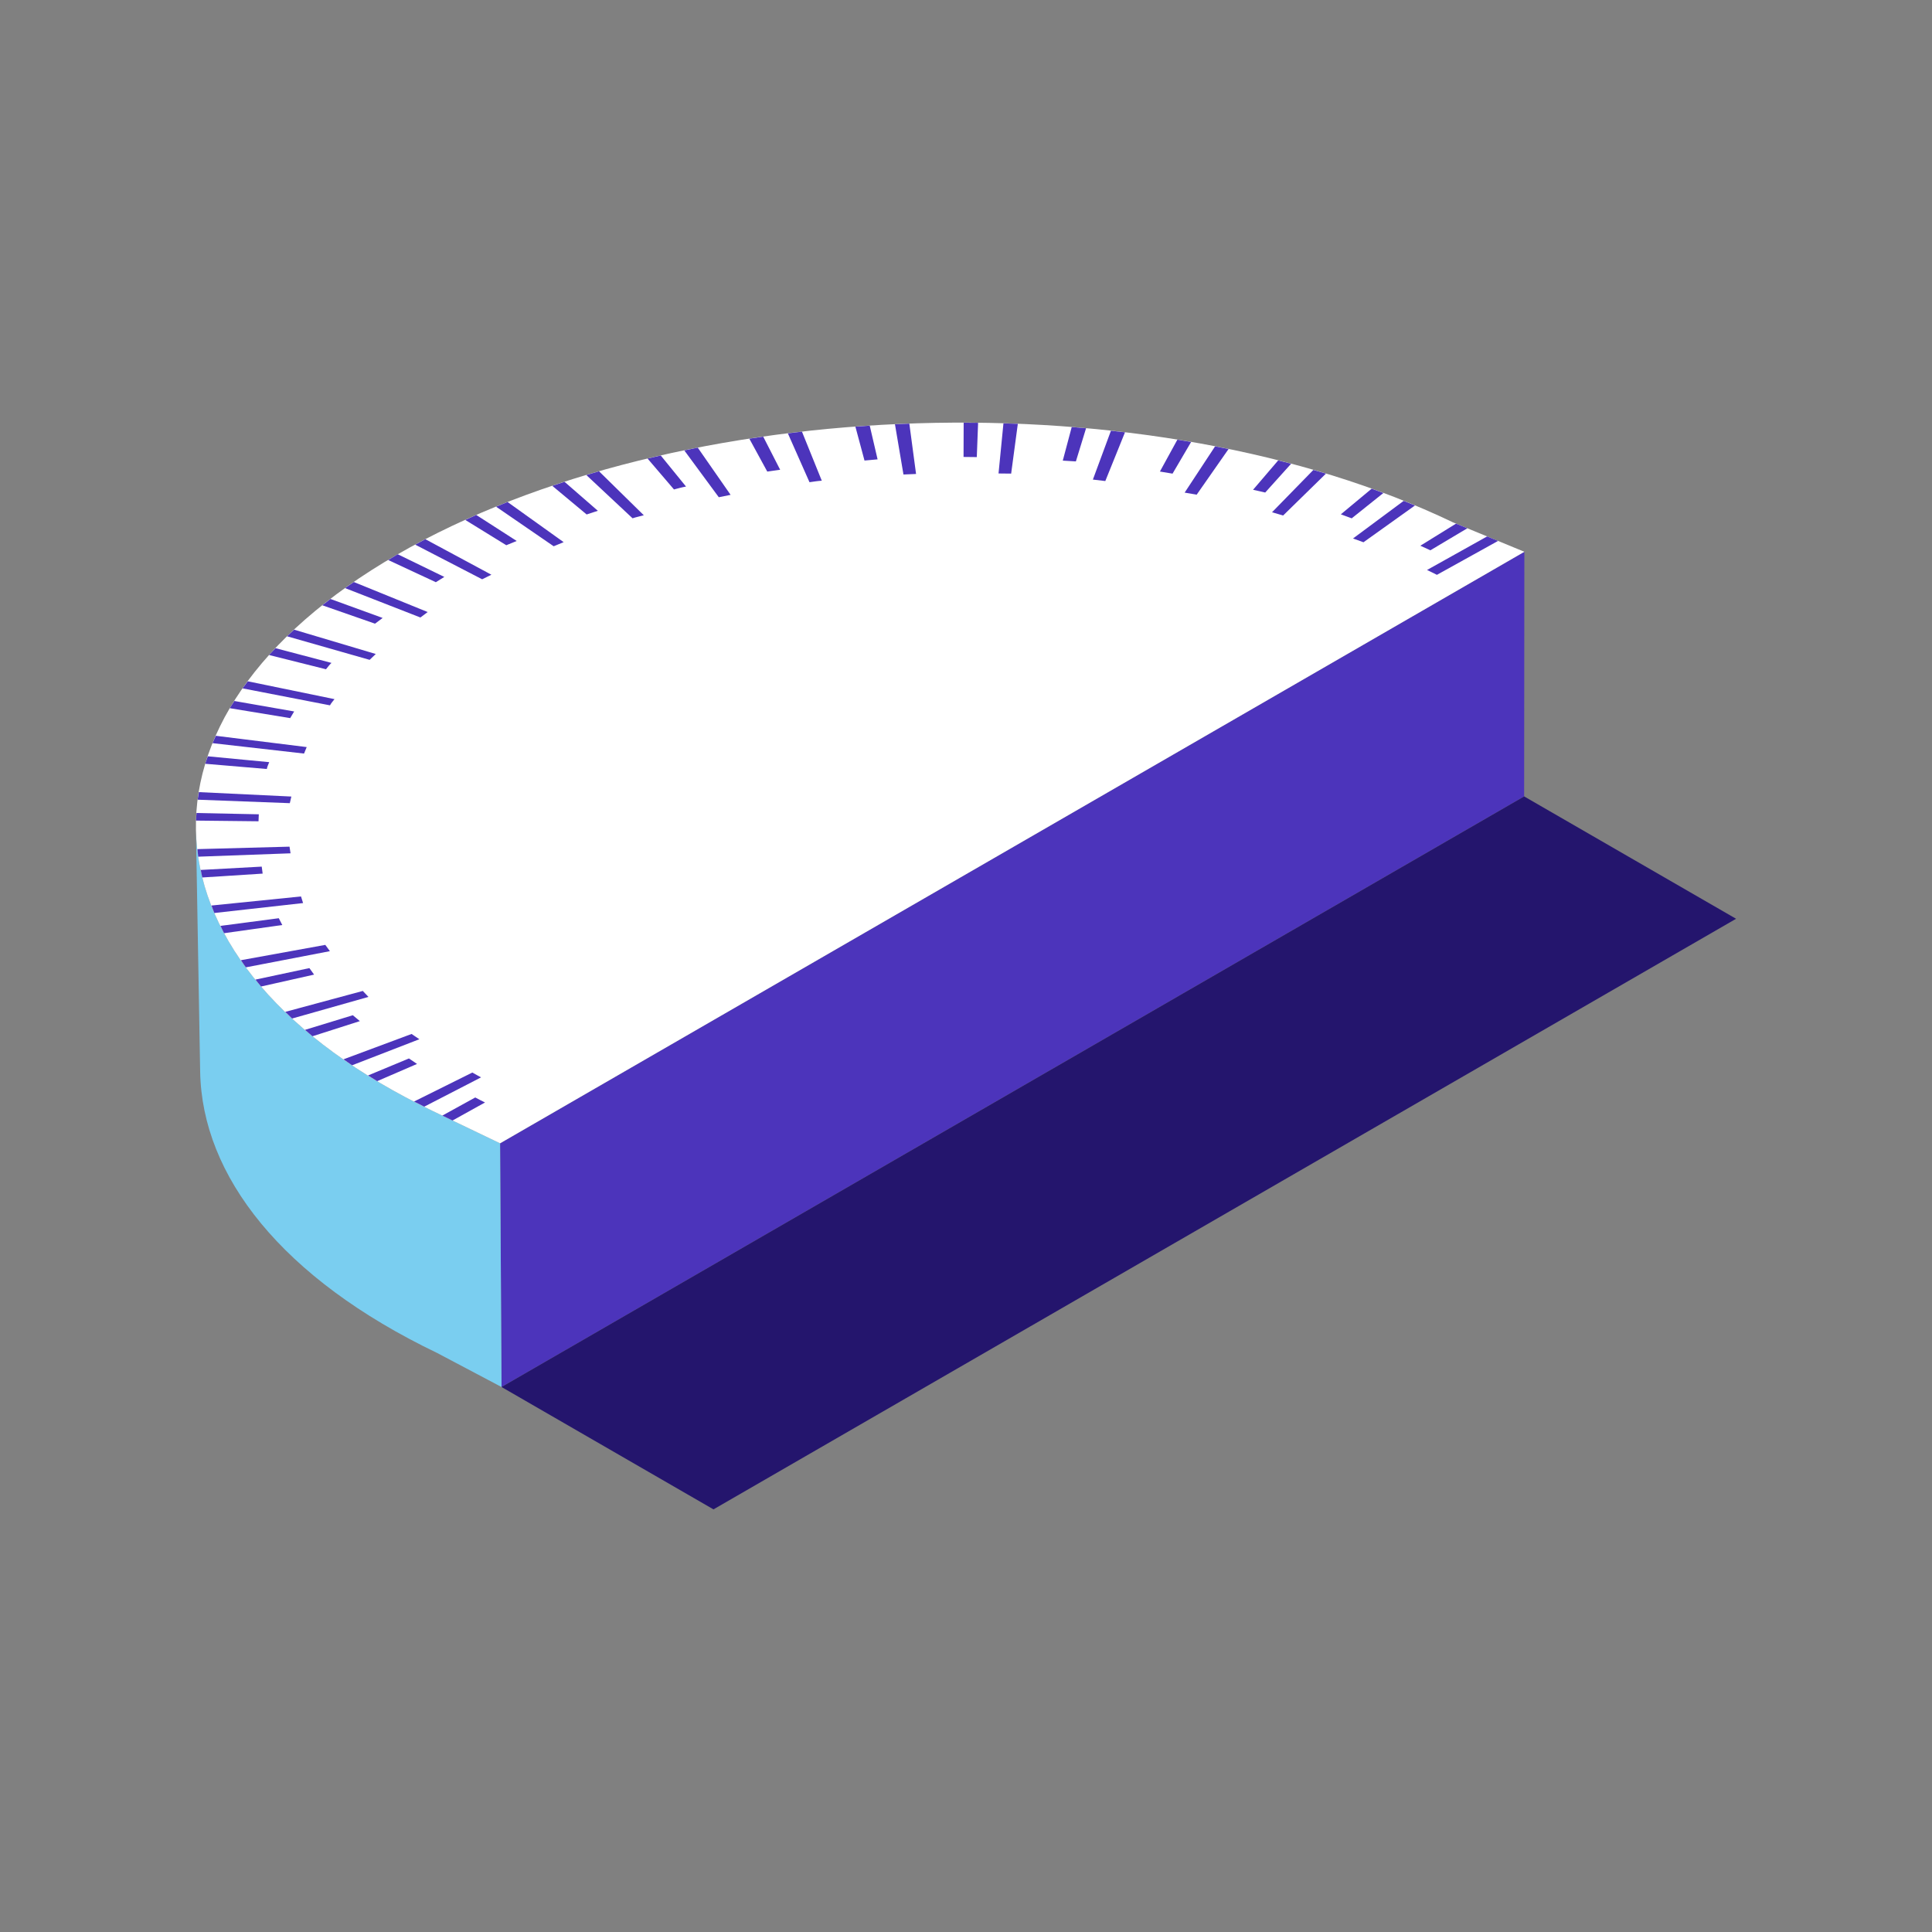 <?xml version="1.0" encoding="UTF-8"?>
<svg width="160px" height="160px" viewBox="0 0 160 160" version="1.1" xmlns="http://www.w3.org/2000/svg" xmlns:xlink="http://www.w3.org/1999/xlink">
    <rect x="0" y="0" width="160" height="160" fill="#808080" stroke="none"/>
    <title>Brand/Illustrations/Angle</title>
    <g id="Brand/Illustrations/Angle" stroke="none" stroke-width="1" fill="none" fill-rule="evenodd">
        <rect id="background" fill-opacity="0" fill="#FFFFFF" fill-rule="nonzero" x="0" y="0" width="160" height="160"></rect>
        <g id="icon" transform="translate(16.224, 34.999)">
            <polygon id="Fill-1" fill="#4C34BB" points="110.017 10.696 109.999 30.956 25.311 79.868 25.191 59.685"></polygon>
            <path d="M25.191,59.685 L19.637,57.019 C6.744,50.832 0.154,42.338 0.003,33.718 L0.352,53.751 C0.503,62.372 7.094,70.866 19.987,77.053 L25.311,79.867 L25.191,59.685 Z" id="Fill-2" fill="#7ACEF0"></path>
            <polygon id="Fill-4" fill="#24156D" points="25.312 79.867 42.863 90.001 127.551 41.09 110 30.957"></polygon>
            <path d="M16.652,10.939 C39.972,-2.523 79.126,-3.727 104.097,8.257 L110.018,10.697 L25.191,59.685 L19.637,57.02 C-5.333,45.035 -6.666,24.402 16.652,10.939" id="Fill-6" fill="#FFFFFF"></path>
            <path d="M39.592,5.535 C39.914,5.45 40.236,5.358 40.59,5.296 L38.497,2.723 C38.132,2.807 37.768,2.891 37.405,2.977 L39.592,5.535 Z M32.358,7.606 L33.288,7.303 L30.528,4.902 C30.188,5.011 29.85,5.123 29.515,5.237 L32.358,7.606 Z M43.303,6.179 L44.281,5.982 L41.562,2.074 C41.188,2.147 40.818,2.225 40.446,2.301 L43.303,6.179 Z M36.162,7.923 C36.455,7.824 36.787,7.758 37.094,7.673 L33.385,4.031 C33.033,4.132 32.685,4.237 32.335,4.342 L36.162,7.923 Z M55.37,3.141 L56.454,3.044 L55.804,0.252 C55.408,0.278 55.012,0.304 54.616,0.333 L55.37,3.141 Z M58.597,4.297 L59.64,4.253 L59.083,0.085 C58.687,0.099 58.289,0.118 57.893,0.136 L58.597,4.297 Z M26.567,9.802 L23.221,7.65 C22.913,7.783 22.613,7.923 22.31,8.06 L25.706,10.154 L26.567,9.802 Z M50.815,4.936 C51.155,4.888 51.487,4.831 51.833,4.811 L50.191,0.748 C49.801,0.793 49.413,0.841 49.023,0.89 L50.815,4.936 Z M29.63,10.24 L30.456,9.9 L25.812,6.576 C25.492,6.702 25.179,6.834 24.862,6.964 L29.63,10.24 Z M47.318,4.055 L48.385,3.904 L46.982,1.162 C46.598,1.217 46.215,1.273 45.833,1.331 L47.318,4.055 Z M100.957,6.863 C100.648,6.732 100.338,6.605 100.025,6.48 L95.828,9.595 L96.693,9.909 L100.957,6.863 Z M85.521,2.186 C85.151,2.109 84.777,2.04 84.404,1.967 L81.884,5.797 L82.88,5.968 L85.521,2.186 Z M76.943,0.802 C76.556,0.756 76.166,0.716 75.779,0.673 L74.284,4.718 L75.313,4.839 L76.943,0.802 Z M73.719,0.468 C73.324,0.432 72.928,0.399 72.531,0.368 L71.791,3.148 L72.876,3.213 L73.719,0.468 Z M79.835,4.052 L80.881,4.226 L82.42,1.602 C82.041,1.535 81.662,1.474 81.281,1.413 L79.835,4.052 Z M68.068,0.1 C67.671,0.085 67.274,0.073 66.877,0.061 L66.47,4.212 L67.515,4.223 L68.068,0.1 Z M102.774,12.607 L107.839,9.799 L106.934,9.426 L101.956,12.205 C102.222,12.324 102.505,12.474 102.774,12.607 L102.774,12.607 Z M101.404,10.195 L102.235,10.575 L105.294,8.751 L104.359,8.366 L101.404,10.195 Z M64.778,0.016 C64.379,0.012 63.981,0.009 63.582,0.008 L63.573,2.843 L64.67,2.855 L64.778,0.016 Z M94.819,7.595 L95.719,7.927 L98.343,5.829 C98.02,5.709 97.698,5.589 97.372,5.472 L94.819,7.595 Z M18.165,10.108 L23.706,12.975 L24.471,12.597 L19.001,9.654 C18.718,9.802 18.444,9.957 18.165,10.108 L18.165,10.108 Z M87.55,5.562 L88.555,5.79 L90.702,3.405 C90.346,3.311 89.989,3.219 89.631,3.128 L87.55,5.562 Z M93.587,4.223 C93.241,4.117 92.893,4.018 92.545,3.917 L89.119,7.425 L90.04,7.692 L93.587,4.223 Z M11.103,23.414 C11.197,23.238 11.341,23.071 11.478,22.901 L4.295,21.423 C4.151,21.619 4,21.813 3.863,22.008 L11.103,23.414 Z M7.807,24.473 L8.137,23.921 L3.184,23.054 C3.059,23.253 2.921,23.45 2.804,23.65 L7.807,24.473 Z M21.253,57.796 L23.944,56.303 C23.669,56.165 23.387,56.032 23.134,55.889 L20.408,57.389 L21.253,57.796 Z M5.873,28.686 C5.9,28.498 6,28.309 6.071,28.12 L0.987,27.635 C0.917,27.842 0.834,28.047 0.774,28.254 L5.873,28.686 Z M7.778,31.516 L7.904,30.967 L0.247,30.601 C0.213,30.81 0.173,31.019 0.145,31.228 L7.778,31.516 Z M8.955,27.408 L9.176,26.871 L1.648,25.936 C1.559,26.14 1.462,26.343 1.38,26.546 L8.955,27.408 Z M10.773,20.426 C10.925,20.248 11.046,20.062 11.227,19.9 L6.595,18.68 C6.416,18.869 6.23,19.056 6.059,19.246 L10.773,20.426 Z M19.869,13.217 L20.573,12.779 L16.718,10.904 C16.696,10.916 16.674,10.926 16.652,10.939 C16.404,11.084 16.173,11.233 15.929,11.379 L19.869,13.217 Z M18.592,16.139 L19.195,15.688 L13.079,13.201 C12.835,13.369 12.589,13.536 12.352,13.704 L18.592,16.139 Z M14.834,16.651 L15.465,16.177 L11.143,14.605 C10.916,14.779 10.689,14.953 10.468,15.128 L14.834,16.651 Z M14.388,19.647 L14.895,19.162 L8.136,17.148 C7.94,17.331 7.734,17.511 7.545,17.695 L14.388,19.647 Z M5.185,33.016 L5.209,32.438 L0.052,32.331 C0.038,32.54 0.012,32.749 0.007,32.959 L5.185,33.016 Z M18.506,51.065 L17.86,50.63 L12.221,52.73 C12.458,52.895 12.69,53.06 12.934,53.223 L18.506,51.065 Z M13.578,49.565 L12.996,49.078 L9.038,50.288 C9.246,50.464 9.44,50.644 9.656,50.819 L13.578,49.565 Z M7.967,49.351 L14.289,47.561 L13.823,47.066 L7.399,48.8 C7.589,48.984 7.771,49.169 7.967,49.351 L7.967,49.351 Z M18.313,53.112 L17.644,52.657 L14.255,54.066 C14.507,54.224 14.753,54.383 15.012,54.538 L18.313,53.112 Z M7.838,35.669 L7.753,35.118 L0.124,35.322 C0.146,35.531 0.162,35.739 0.192,35.948 L7.838,35.669 Z M23.614,54.225 L22.891,53.825 L18.064,56.225 C18.343,56.368 18.624,56.51 18.909,56.651 L23.614,54.225 Z M5.528,37.35 L5.451,36.771 L0.401,37.046 C0.445,37.254 0.476,37.462 0.528,37.67 L5.528,37.35 Z M7.153,41.608 L6.864,41.044 L2.036,41.678 C2.136,41.879 2.226,42.083 2.333,42.284 L7.153,41.608 Z M8.876,39.789 L8.704,39.241 L1.288,39.993 C1.368,40.2 1.44,40.406 1.528,40.612 L8.876,39.789 Z M9.787,45.714 L9.399,45.175 L4.935,46.127 C5.089,46.318 5.234,46.511 5.397,46.7 L9.787,45.714 Z M4.136,45.113 C3.991,44.917 3.864,44.718 3.727,44.521 L10.716,43.252 L11.097,43.772 L4.136,45.113 Z" id="Fill-9" fill="#4C34BB"></path>
        </g>
    </g>
</svg>